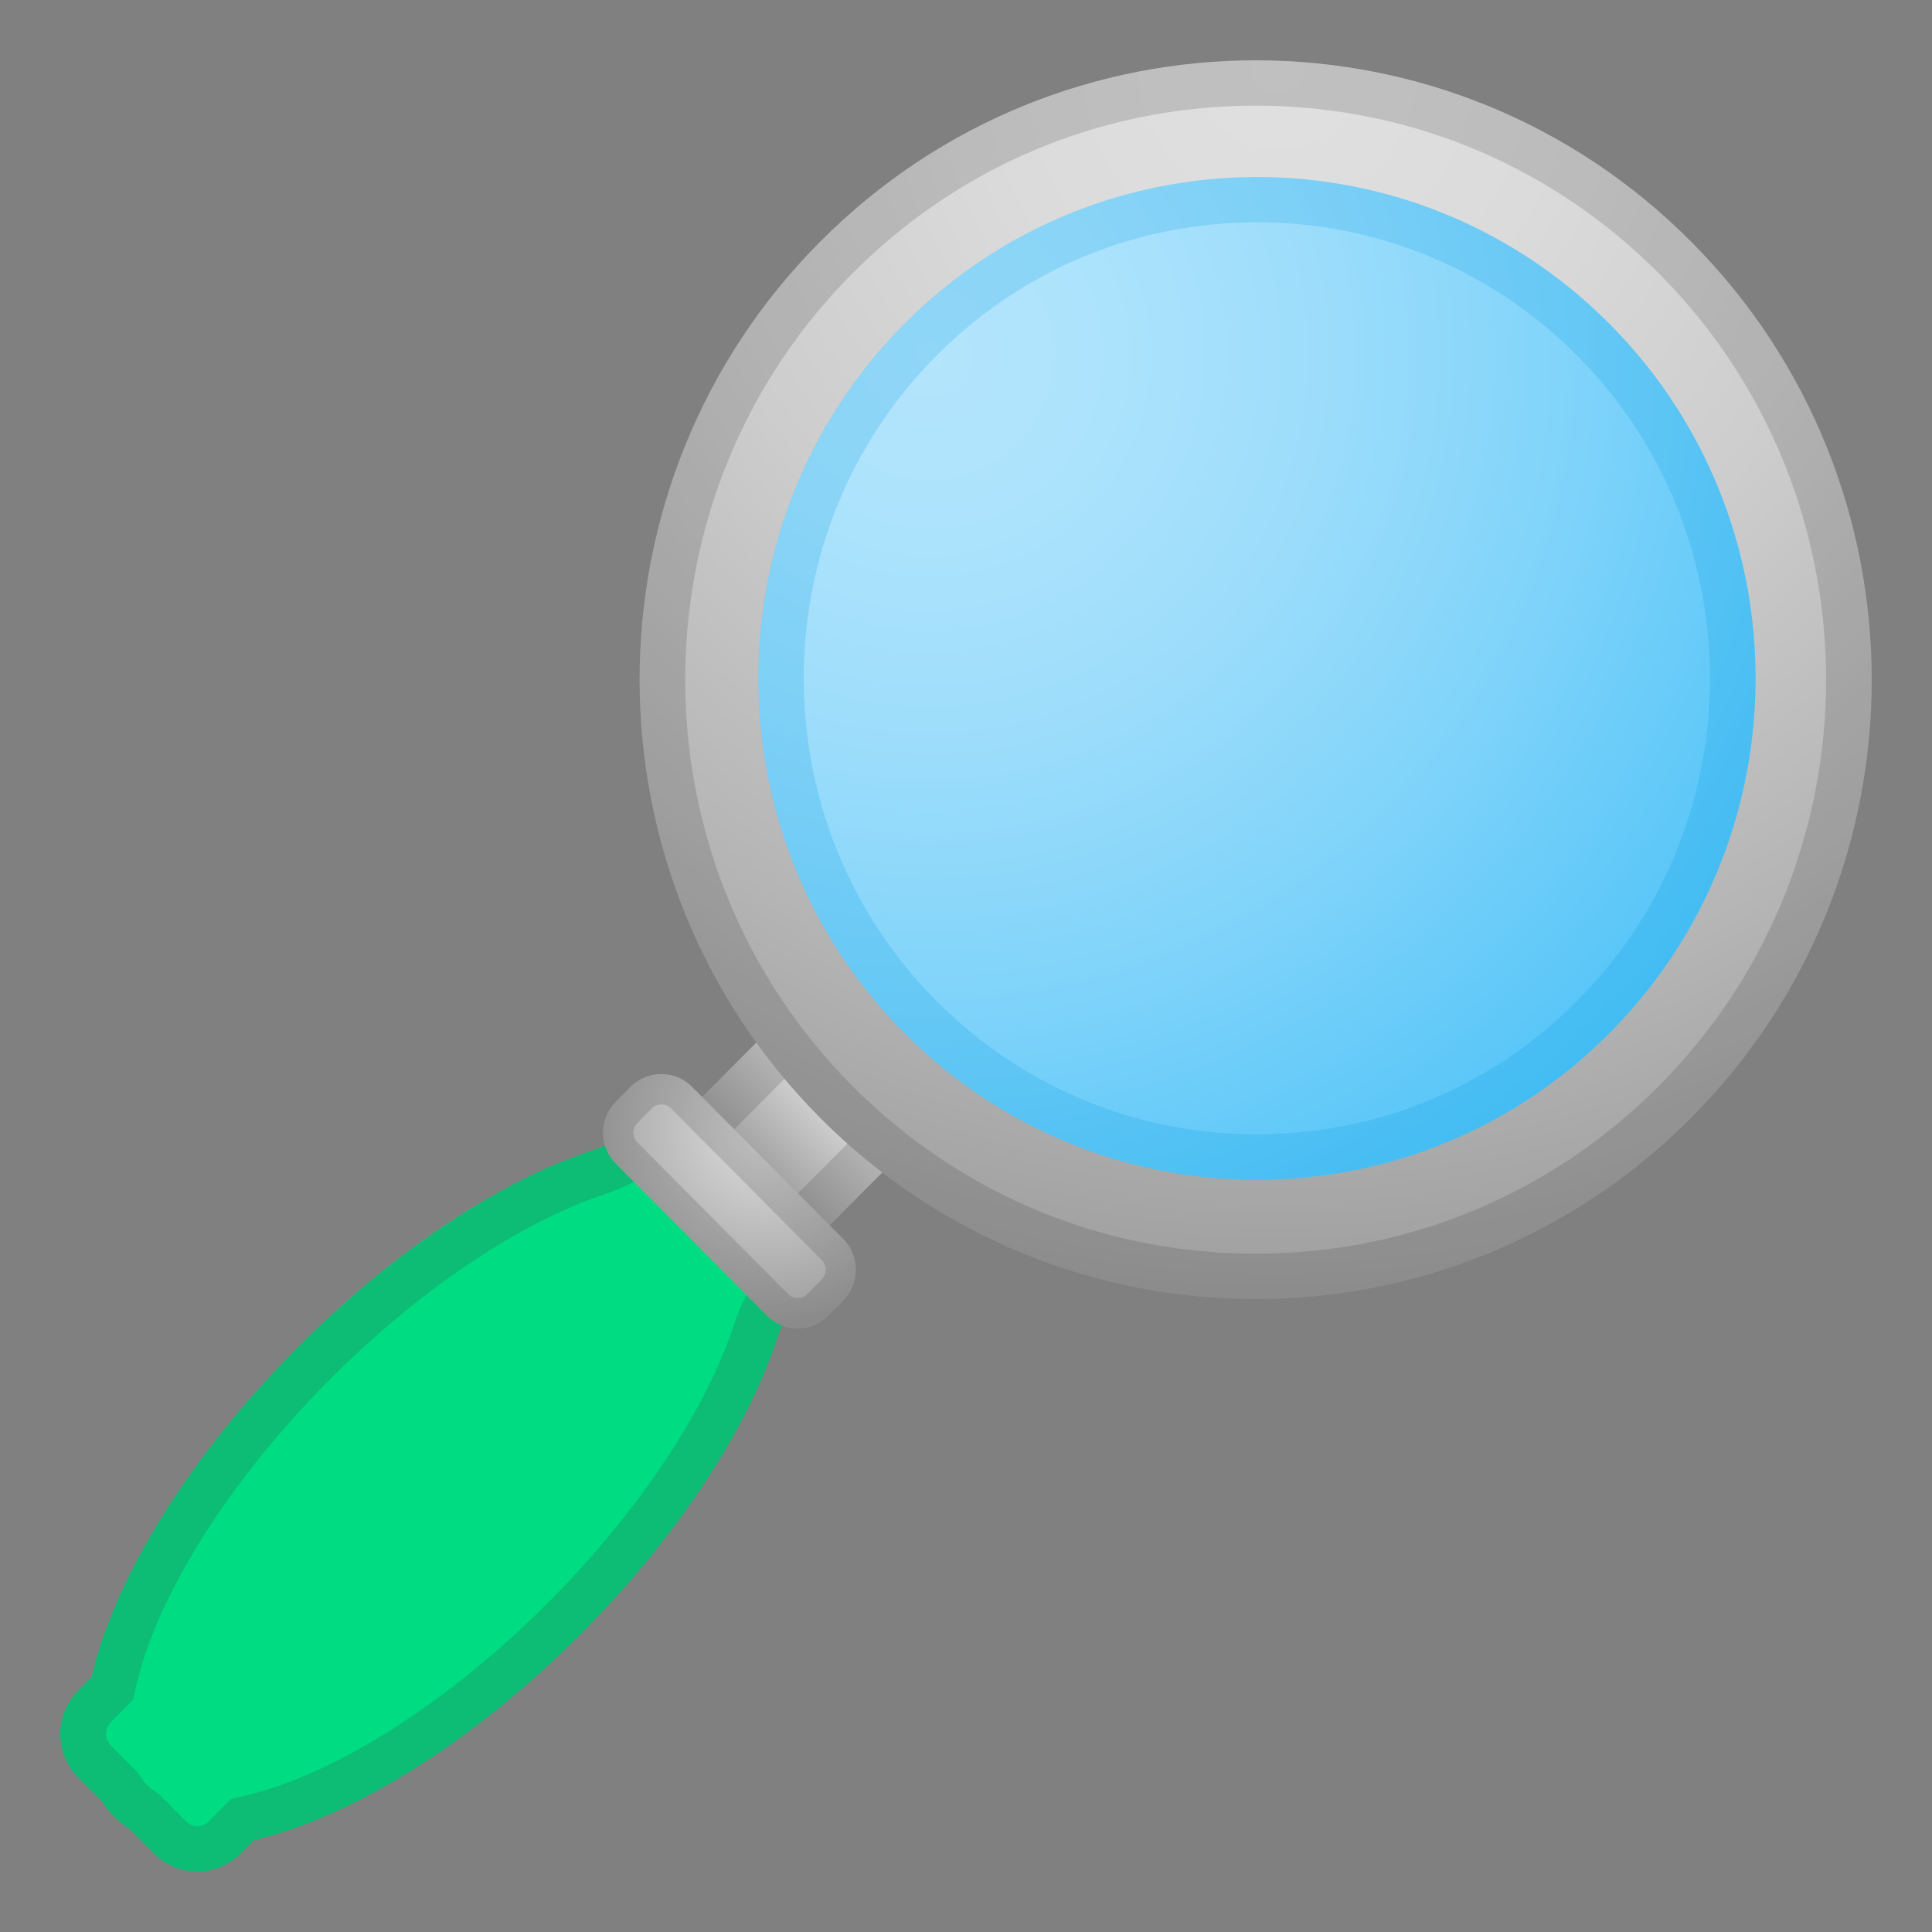 <svg xmlns="http://www.w3.org/2000/svg" width="32" height="32" viewBox="0 0 128 128">
    <rect x="0" y="0" width="128" height="128" fill="#808080" stroke="none"/>
    <linearGradient id="a" x1="69.845" x2="69.845" y1="72.22" y2="82.027"
                    gradientTransform="scale(-1 1) rotate(-45 4.557 224.572)" gradientUnits="userSpaceOnUse">
        <stop stop-color="#eee" offset="0"/>
        <stop stop-color="#9E9E9E" offset="1"/>
    </linearGradient>
    <path fill="url(#a)" d="m29.22 90.08 8.45 8.5L71.46 64.6l-8.45-8.49z"/>
    <path d="m63.02 60.37 4.22 4.24-29.56 29.72-4.22-4.24 29.56-29.72m0-4.26L29.23 90.09l8.45 8.49L71.47 64.6l-8.45-8.49z"
          fill="#424242" opacity=".2"/>
    <radialGradient id="b" cx="43.358" cy="4.333" r="82.01" gradientTransform="matrix(-1 0 0 1 128.03 0)"
                    gradientUnits="userSpaceOnUse">
        <stop stop-color="#E0E0E0" offset="0"/>
        <stop stop-color="#DBDBDB" offset=".227"/>
        <stop stop-color="#CDCDCD" offset=".494"/>
        <stop stop-color="#B5B5B5" offset=".779"/>
        <stop stop-color="#9E9E9E" offset="1"/>
    </radialGradient>
    <path d="M54.33 16.02c-15.94 16.02-15.94 42 0 58.03s41.78 16.02 57.72 0 15.94-42 0-58.03-41.78-16.03-57.72 0z"
          fill="url(#b)"/>
    <radialGradient id="c" cx="39.5" cy="75.25" r="49.092" gradientUnits="userSpaceOnUse">
        <stop stop-color="#00dc82" offset="0"/>
        <stop stop-color="#00dc82" offset=".04"/>
        <stop stop-color="#00dc82" offset=".517"/>
        <stop stop-color="#00dc82" offset="1"/>
    </radialGradient>
    <path d="M19.68 89.31c6.48-6.52 13.55-11.1 19.48-13.06 1.62-.54 3.07-1.49 4.28-2.71l1.78-1.79 10.75 10.8-1.78 1.79c-1.21 1.21-2.16 2.67-2.69 4.3-1.96 5.96-6.51 13.06-12.99 19.58-7.31 7.35-15.36 12.23-21.69 13.69l-.88.89a4.05 4.05 0 0 1-5.74 0l-1.59-1.6c-.37-.24-.71-.51-1.02-.81-.31-.31-.58-.65-.81-1.02l-1.59-1.6a4.086 4.086 0 0 1 0-5.77l.88-.89c1.45-6.35 6.3-14.45 13.61-21.8z"
          fill="url(#c)"/>
    <path d="M83.19 7c10.1 0 19.59 3.95 26.73 11.13 14.75 14.83 14.75 38.97 0 53.8-7.14 7.18-16.63 11.13-26.73 11.13S63.6 79.11 56.46 71.93c-14.75-14.83-14.75-38.97 0-53.8C63.6 10.95 73.09 7 83.19 7m0-3a40.58 40.58 0 0 0-28.86 12.02c-15.94 16.02-15.94 42 0 58.03 7.97 8.01 18.41 12.02 28.86 12.02s20.89-4.01 28.86-12.02c15.94-16.02 15.94-42 0-58.03A40.597 40.597 0 0 0 83.19 4zM45.22 76l6.53 6.56c-1.42 1.52-2.49 3.29-3.1 5.15-1.89 5.75-6.36 12.46-12.27 18.4-6.64 6.68-14.21 11.49-20.23 12.88l-.84.19-.61.61-.88.89a1.042 1.042 0 0 1-1.48 0l-1.59-1.6-.23-.23-.27-.18c-.2-.13-.36-.26-.51-.41s-.28-.32-.41-.51l-.17-.28-.23-.23-1.59-1.6c-.42-.43-.42-1.12 0-1.54l.88-.89.61-.61.17-.82c1.38-6.06 6.17-13.67 12.82-20.35C27.73 85.49 34.4 81 40.12 79.1c1.84-.62 3.59-1.69 5.1-3.1m.01-4.25-1.78 1.79c-1.21 1.21-2.66 2.17-4.28 2.71-5.93 1.97-12.99 6.55-19.48 13.06-7.31 7.35-12.17 15.44-13.61 21.8l-.89.89a4.086 4.086 0 0 0 0 5.77l1.59 1.6a5.676 5.676 0 0 0 1.83 1.83l1.59 1.6c.79.8 1.83 1.2 2.87 1.2s2.08-.4 2.87-1.2l.88-.89c6.32-1.45 14.38-6.34 21.69-13.69 6.48-6.52 11.04-13.62 12.99-19.58.54-1.63 1.49-3.09 2.69-4.3l1.78-1.79-10.74-10.8z"
          fill="#424242" opacity=".2"/>
    <radialGradient id="d" cx="23.025" cy="23.5" r="65.078" gradientTransform="translate(38.548)"
                    gradientUnits="userSpaceOnUse">
        <stop stop-color="#B3E5FC" offset="0"/>
        <stop stop-color="#ADE3FC" offset=".17"/>
        <stop stop-color="#9DDDFB" offset=".393"/>
        <stop stop-color="#81D4FA" offset=".646"/>
        <stop stop-color="#5CC7F8" offset=".919"/>
        <stop stop-color="#4FC3F7" offset="1"/>
    </radialGradient>
    <path d="M106.64 21.46c12.9 12.97 12.9 34 0 46.98s-33.82 12.97-46.72 0-12.9-34 0-46.98 33.81-12.97 46.72 0z"
          fill="url(#d)"/>
    <path d="M83.27 14.73c8.02 0 15.56 3.14 21.23 8.84 11.72 11.78 11.72 30.96 0 42.74-5.67 5.7-13.21 8.84-21.23 8.84s-15.56-3.14-21.23-8.84c-11.72-11.78-11.72-30.96 0-42.74 5.67-5.7 13.21-8.84 21.23-8.84m0-3c-8.46 0-16.91 3.24-23.36 9.73-12.9 12.97-12.9 34 0 46.98 6.45 6.49 14.91 9.73 23.36 9.73s16.91-3.24 23.36-9.73c12.9-12.97 12.9-34 0-46.98a32.816 32.816 0 0 0-23.36-9.73z"
          fill="#039BE5" opacity=".2"/>
    <radialGradient id="e" cx="77.192" cy="74.667" r="12.886" gradientTransform="matrix(-1 0 0 1 128.03 0)"
                    gradientUnits="userSpaceOnUse">
        <stop stop-color="#E0E0E0" offset="0"/>
        <stop stop-color="#9E9E9E" offset="1"/>
    </radialGradient>
    <path d="m40.81 77.1 9.99 10.05a2.873 2.873 0 0 0 4.09 0l.96-.97a2.915 2.915 0 0 0 0-4.11l-9.99-10.05a2.873 2.873 0 0 0-4.09 0l-.96.97a2.915 2.915 0 0 0 0 4.11z"
          fill="url(#e)"/>
    <path d="M43.82 73.17c.14 0 .4.03.63.26l9.99 10.05c.35.36.35.93 0 1.29l-.96.97c-.23.23-.49.26-.63.26s-.4-.03-.63-.26l-9.99-10.05a.924.924 0 0 1 0-1.29l.96-.97c.23-.22.49-.26.63-.26m0-2c-.74 0-1.48.28-2.04.85l-.96.97a2.915 2.915 0 0 0 0 4.11l9.99 10.05c.56.57 1.3.85 2.04.85s1.48-.28 2.04-.85l.96-.97a2.915 2.915 0 0 0 0-4.11l-9.99-10.05c-.56-.56-1.3-.85-2.04-.85z"
          fill="#424242" opacity=".2"/>
</svg>
